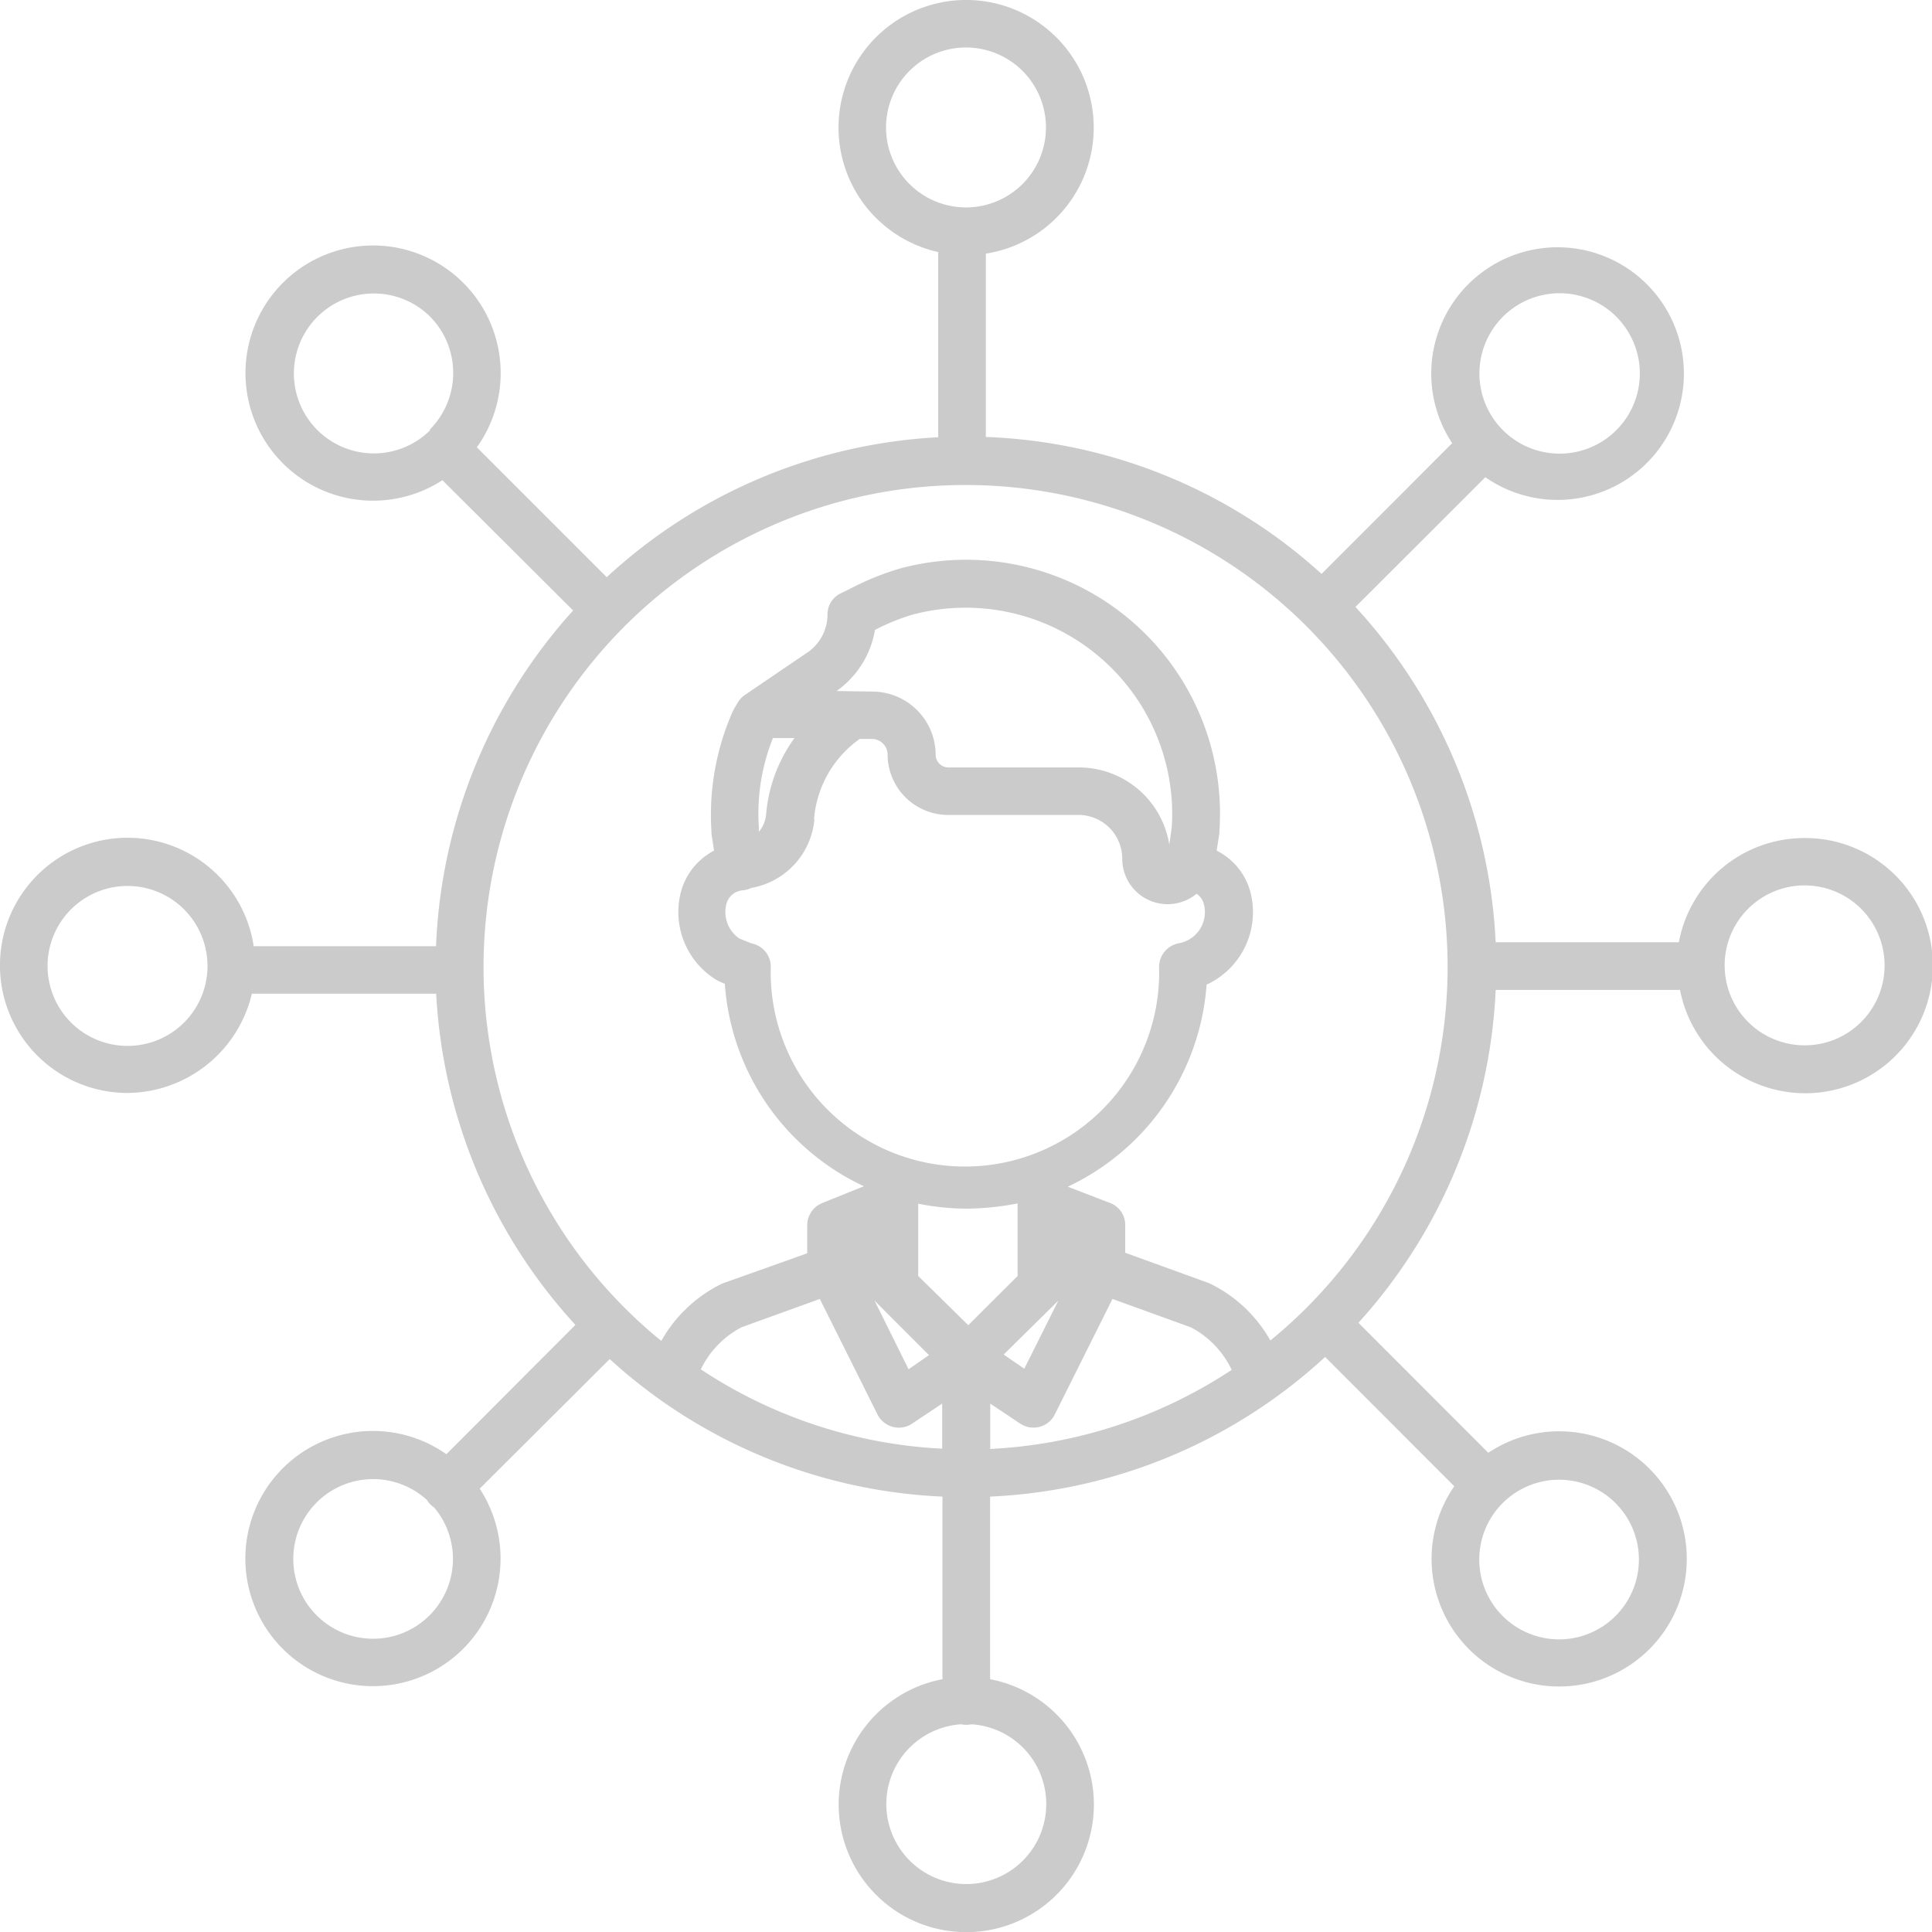 <svg xmlns="http://www.w3.org/2000/svg" viewBox="0 0 136.26 136.27" width="64" height="64" ><defs><style>.cls-1{fill:#cbcbcb;}</style></defs><title>Asset 5</title><g id="Layer_2" data-name="Layer 2"><g id="Layer_1-2" data-name="Layer 1"><path class="cls-1" d="M127.26,59.11a9,9,0,0,0-8.85,7.35H105.49A37.54,37.54,0,0,0,95.6,42.81l9.16-9.15a8.91,8.91,0,1,0-2.34-2.4l-9.21,9.22a37.21,37.21,0,0,0-23.68-9.66V17.89a9,9,0,1,0-3.36-.11V30.84a37.32,37.32,0,0,0-23.38,9.87l-9.16-9.16a9,9,0,1,0-2.43,2.32l9.22,9.19a37.49,37.49,0,0,0-9.67,23.68H17.89A9,9,0,1,0,9,77.09a9.09,9.09,0,0,0,8.76-7h13a37.45,37.45,0,0,0,9.82,23.36l-9.1,9.12A9,9,0,1,0,33.83,105L43,95.86a37.22,37.22,0,0,0,23.47,9.7v12.88a9,9,0,1,0,3.36,0V105.56a37.28,37.28,0,0,0,23.63-9.85l9.11,9.12a9,9,0,1,0,2.4-2.36L95.81,93.3a37.46,37.46,0,0,0,9.68-23.48h13a9,9,0,1,0,8.82-10.71ZM106,22.34a5.63,5.63,0,0,1,8,8h0a5.63,5.63,0,0,1-8-8Zm-75.66,8a5.64,5.64,0,1,1,0-8h0A5.66,5.66,0,0,1,30.3,30.31ZM9,73.77a5.64,5.64,0,1,1,5.63-5.63A5.63,5.63,0,0,1,9,73.77ZM30.3,113.93a5.63,5.63,0,1,1-.18-8.12,1.33,1.33,0,0,0,.23.3,2,2,0,0,0,.27.22A5.63,5.63,0,0,1,30.3,113.93ZM106,106a5.63,5.63,0,1,1,0,8h0a5.63,5.63,0,0,1,0-8ZM62.49,9a5.64,5.64,0,1,1,5.64,5.63A5.64,5.64,0,0,1,62.49,9ZM49.41,96.62a6.56,6.56,0,0,1,2.88-3l5.53-2,4.07,8.15a1.69,1.69,0,0,0,2.26.75l.18-.11L66.45,99v3.18a33.86,33.86,0,0,1-17-5.58Zm8-38.83a7.69,7.69,0,0,1,3.22-5.67h.88a1.11,1.11,0,0,1,1.09,1.1,4.27,4.27,0,0,0,4.27,4.26h9.21a3.09,3.09,0,0,1,3.07,3.09,3.2,3.2,0,0,0,5.24,2.47,1.18,1.18,0,0,1,.52.75,2,2,0,0,1,.07.54,2.23,2.23,0,0,1-1.84,2.2,1.7,1.7,0,0,0-1.39,1.68,13.7,13.7,0,1,1-27.39,0A1.67,1.67,0,0,0,53,66.54l-.85-.34a2.26,2.26,0,0,1-.93-2.4,1.28,1.28,0,0,1,1.16-1,1.73,1.73,0,0,0,.6-.17,5.4,5.4,0,0,0,4.46-4.87Zm-2.92-5.73,1.54,0a10.65,10.65,0,0,0-2,5.41,2.23,2.23,0,0,1-.51,1.2l0-.31a14.34,14.34,0,0,1,1-6.32ZM59,48.74a6.62,6.62,0,0,0,2.71-4.31,15,15,0,0,1,2.66-1.08A14.57,14.57,0,0,1,82.18,53.67a14.41,14.41,0,0,1,.46,4.71l-.17,1.2a6.46,6.46,0,0,0-6.36-5.45H66.9a.9.9,0,0,1-.91-.9h0a4.47,4.47,0,0,0-4.42-4.45Zm2.68,43,3.84,3.84-1.44,1Zm12.11,35.49a5.64,5.64,0,1,1-6-5.61,1.8,1.8,0,0,0,.73,0,5.63,5.63,0,0,1,5.27,5.61Zm-5.5-33.76L64.76,90v-5.1a17.51,17.51,0,0,0,3.46.35,19.27,19.27,0,0,0,3.55-.37V90Zm6.35-1.73-2.4,4.8-1.45-1Zm-4.8,10.42V99l2.11,1.41a1.69,1.69,0,0,0,2.34-.46l.1-.18,4.07-8.15,5.53,2a6.56,6.56,0,0,1,2.88,3A33.86,33.86,0,0,1,69.81,102.2Zm19.77-7.59a9.84,9.84,0,0,0-4.2-4l-.15-.07-5.9-2.14v-2a1.65,1.65,0,0,0-1.07-1.51l0,0h0L75.31,83.7A17.12,17.12,0,0,0,85.1,69.45,5.63,5.63,0,0,0,88.21,63a4.58,4.58,0,0,0-2.4-3L86,58.79s0-.08,0-.12A17.91,17.91,0,0,0,63.47,40.1a19.46,19.46,0,0,0-3.54,1.44l-.57.28a1.65,1.65,0,0,0-1,1.51,3.23,3.23,0,0,1-1.46,2.72L52.56,49a1.68,1.68,0,0,0-.52.54l-.26.44-.09.17a18.06,18.06,0,0,0-1.51,8.55s0,.08,0,.13L50.36,60A4.62,4.62,0,0,0,48,63a5.62,5.62,0,0,0,2.48,6.09,4.12,4.12,0,0,0,.64.3,17.06,17.06,0,0,0,9.81,14.28L58,84.85v0h0a1.7,1.7,0,0,0-1.07,1.55v2L51,90.51l-.16.07a9.84,9.84,0,0,0-4.2,4,34,34,0,1,1,42.92,0Zm37.68-20.84a5.64,5.64,0,1,1,5.63-5.63,5.63,5.63,0,0,1-5.63,5.63Z"/></g></g></svg>